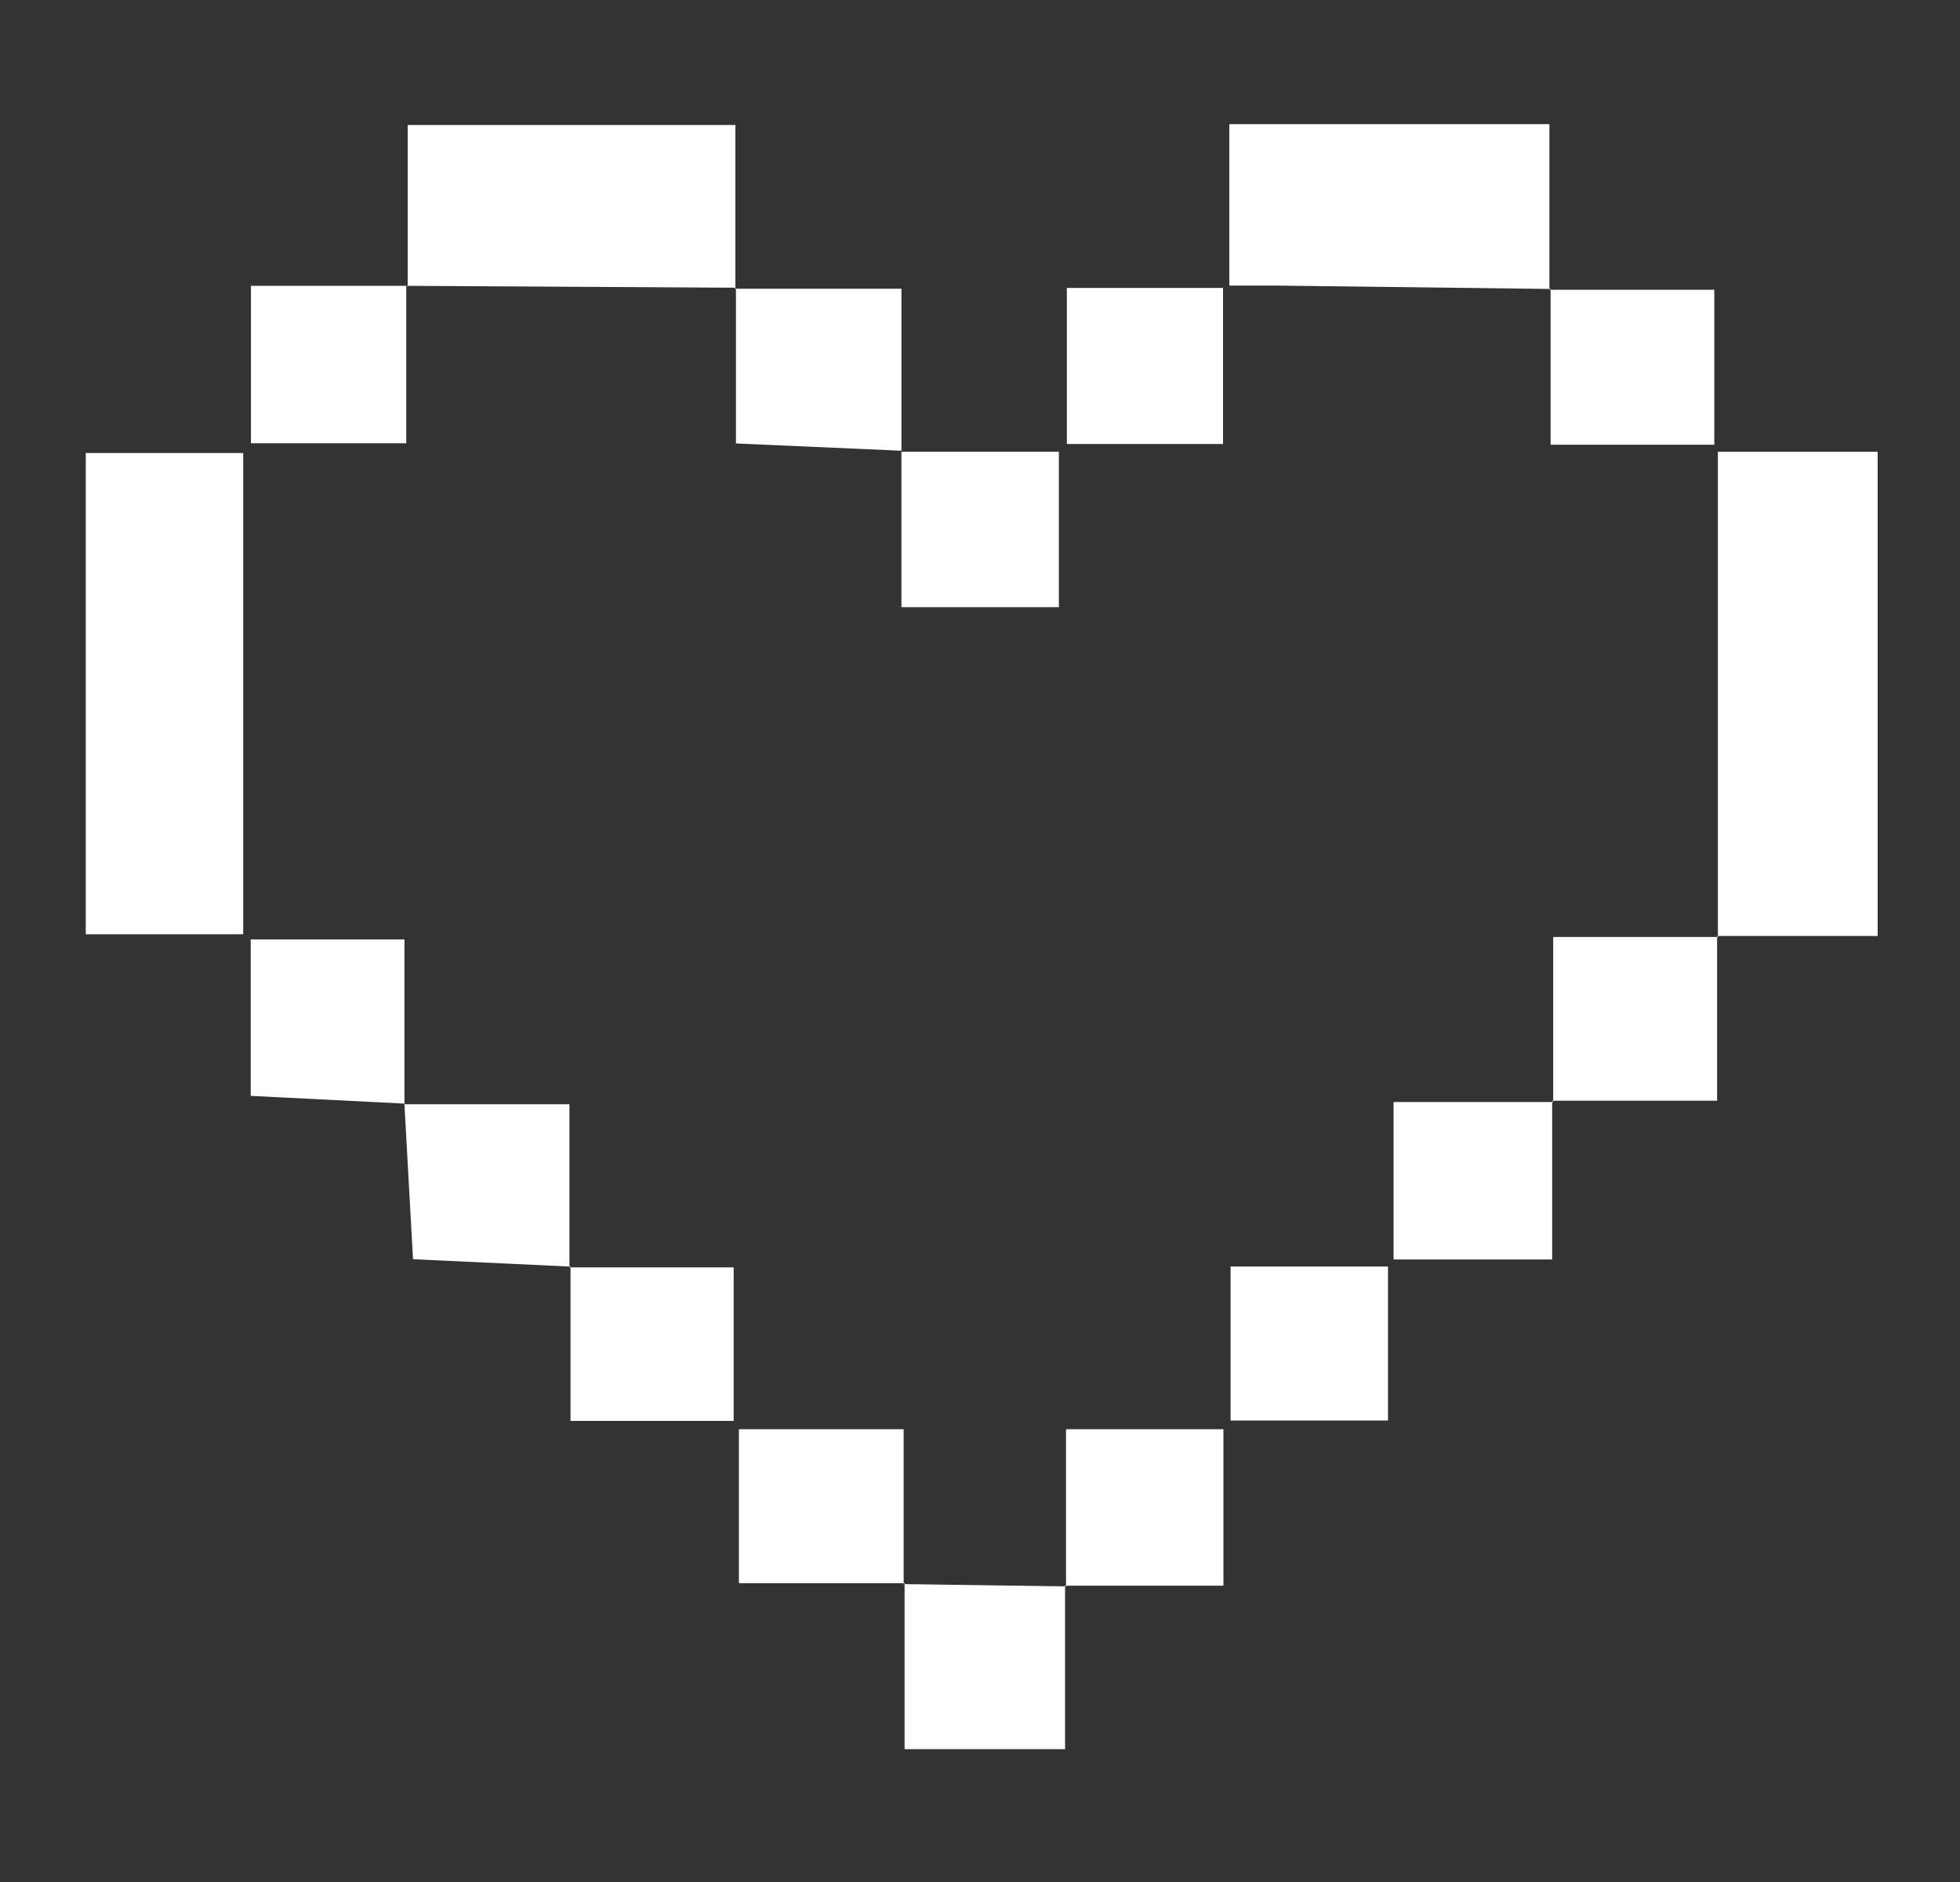 <svg width="25" height="24" viewBox="0 0 25 24" fill="none" xmlns="http://www.w3.org/2000/svg">
<rect x="0" y="0" width="25" height="24" fill="#333333" stroke="none"/>
<path d="M21.912 11.949V5.761H23.95V11.936H21.902L21.912 11.949Z" fill="white"/>
<path d="M3.102 11.914H1.094V5.777H3.102V11.914Z" fill="white"/>
<path d="M9.388 3.669L5.189 3.645L5.2 3.656V1.594H9.38V3.682L9.388 3.669Z" fill="white"/>
<path d="M19.776 3.685C18.61 3.671 17.444 3.656 16.277 3.642C16.083 3.642 15.89 3.642 15.68 3.642V1.583H19.763V3.695L19.776 3.685Z" fill="white"/>
<path d="M21.902 11.936V14.037H19.798L19.811 14.05V11.949H21.912L21.902 11.936Z" fill="white"/>
<path d="M7.276 16.152L5.268 16.058C5.231 15.386 5.195 14.73 5.158 14.073V14.082H7.263V16.162L7.276 16.152Z" fill="white"/>
<path d="M13.585 20.218V22.306H11.538V20.19L11.527 20.201L13.597 20.23L13.585 20.218Z" fill="white"/>
<path d="M11.498 5.748L9.387 5.655V3.669L9.37 3.682H11.498V5.759V5.748Z" fill="white"/>
<path d="M19.764 3.695H21.866V5.671H19.778C19.778 4.998 19.778 4.341 19.778 3.684L19.764 3.695Z" fill="white"/>
<path d="M11.539 20.19H9.425V18.226H11.526C11.526 18.891 11.526 19.55 11.526 20.207L11.539 20.19Z" fill="white"/>
<path d="M7.263 16.162H9.358V18.12H7.277C7.277 17.463 7.277 16.807 7.277 16.151L7.263 16.162Z" fill="white"/>
<path d="M19.798 14.037V16.061H17.775V14.053H19.811L19.798 14.037Z" fill="white"/>
<path d="M5.166 14.074L3.198 13.975V11.98H5.159V14.083L5.166 14.074Z" fill="white"/>
<path d="M11.498 5.761H13.506V7.743H11.498V5.748V5.761Z" fill="white"/>
<path d="M5.182 3.645V5.653H3.201V3.645H5.193H5.182Z" fill="white"/>
<path d="M13.608 5.662V3.672H15.6V5.662H13.608Z" fill="white"/>
<path d="M17.704 16.151V18.115H15.696V16.151H17.704Z" fill="white"/>
<path d="M13.597 20.234V18.226H15.605V20.221H13.584L13.597 20.234Z" fill="white"/>
</svg>
